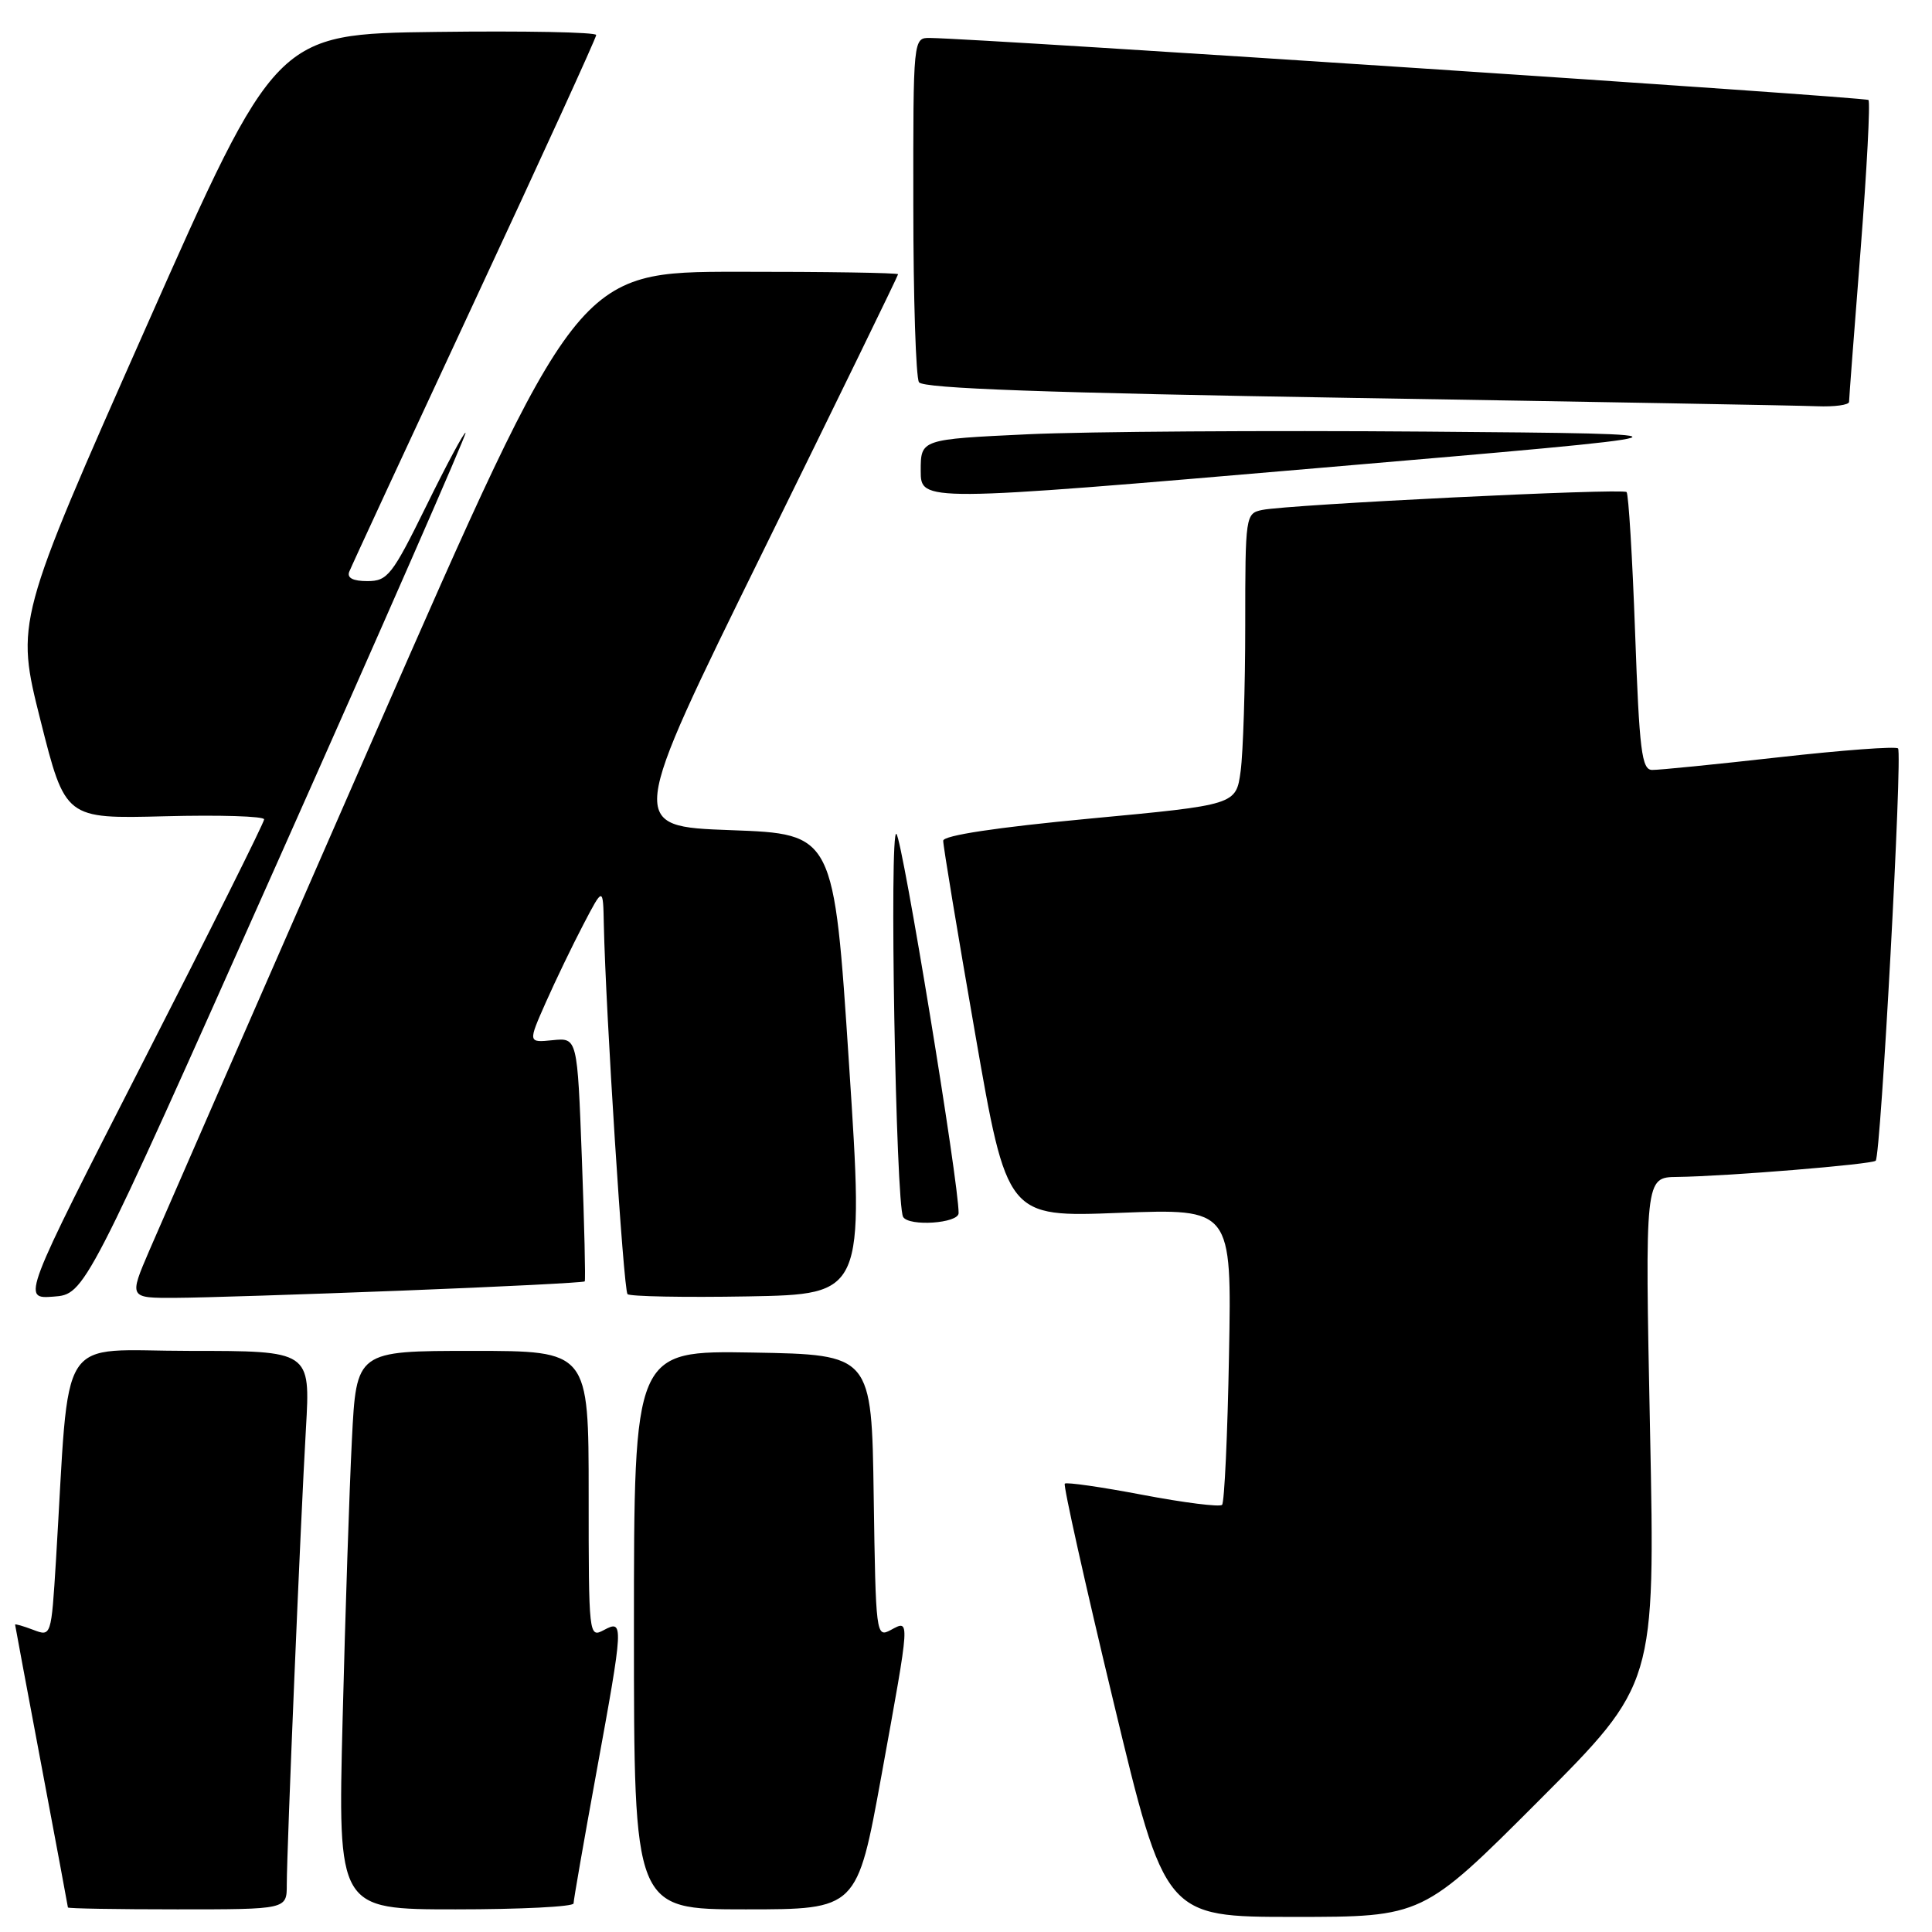 <?xml version="1.0" encoding="UTF-8" standalone="no"?>
<!DOCTYPE svg PUBLIC "-//W3C//DTD SVG 1.1//EN" "http://www.w3.org/Graphics/SVG/1.1/DTD/svg11.dtd" >
<svg xmlns="http://www.w3.org/2000/svg" xmlns:xlink="http://www.w3.org/1999/xlink" version="1.1" viewBox="0 0 256 256">
 <g >
 <path fill="currentColor"
d=" M 203.92 238.58 C 219.32 223.15 219.32 223.15 218.64 189.58 C 217.96 156.00 217.96 156.00 222.23 155.95 C 228.74 155.87 248.04 154.29 248.54 153.80 C 249.22 153.12 252.11 99.78 251.50 99.17 C 251.21 98.87 244.11 99.40 235.73 100.34 C 227.35 101.28 219.78 102.04 218.91 102.02 C 217.54 102.00 217.22 99.49 216.66 83.83 C 216.30 73.84 215.79 65.46 215.53 65.20 C 215.00 64.67 170.76 66.85 167.25 67.57 C 165.04 68.03 165.00 68.29 165.00 82.88 C 165.00 91.04 164.72 99.73 164.39 102.19 C 163.78 106.65 163.78 106.65 144.39 108.47 C 132.07 109.63 124.99 110.70 124.98 111.40 C 124.96 112.00 126.86 123.48 129.20 136.89 C 133.44 161.29 133.44 161.29 148.32 160.71 C 163.21 160.14 163.21 160.14 162.85 179.49 C 162.66 190.13 162.24 199.09 161.93 199.40 C 161.62 199.71 156.90 199.12 151.43 198.08 C 145.97 197.04 141.32 196.37 141.09 196.59 C 140.87 196.80 143.77 209.81 147.54 225.49 C 154.39 254.00 154.39 254.00 171.46 254.00 C 188.52 254.00 188.52 254.00 203.92 238.58 Z  M 38.00 249.74 C 38.00 245.09 39.83 201.45 40.54 189.25 C 41.13 179.00 41.13 179.00 25.17 179.00 C 7.29 179.00 9.30 175.87 7.42 206.69 C 6.79 216.87 6.79 216.87 4.40 215.96 C 3.08 215.46 2.00 215.15 2.00 215.27 C 2.01 215.40 3.58 223.82 5.50 234.00 C 7.42 244.18 8.99 252.61 9.00 252.75 C 9.00 252.89 15.52 253.00 23.50 253.00 C 38.00 253.00 38.00 253.00 38.00 249.74 Z  M 76.00 252.21 C 76.00 251.78 77.35 244.03 79.00 235.00 C 82.65 215.04 82.67 214.57 80.00 216.00 C 78.03 217.05 78.00 216.76 78.00 198.04 C 78.00 179.00 78.00 179.00 62.61 179.00 C 47.22 179.00 47.22 179.00 46.63 190.75 C 46.30 197.21 45.75 213.86 45.40 227.75 C 44.76 253.00 44.76 253.00 60.38 253.00 C 68.97 253.00 76.00 252.65 76.00 252.21 Z  M 116.80 235.25 C 120.64 214.11 120.61 214.60 118.02 215.99 C 116.09 217.02 116.04 216.63 115.77 198.27 C 115.50 179.50 115.50 179.50 99.75 179.22 C 84.00 178.95 84.00 178.95 84.00 215.97 C 84.00 253.00 84.00 253.00 98.79 253.00 C 113.57 253.00 113.57 253.00 116.80 235.25 Z  M 36.62 114.57 C 50.57 83.26 61.85 57.51 61.69 57.35 C 61.52 57.19 59.18 61.55 56.49 67.03 C 51.96 76.23 51.36 77.00 48.68 77.00 C 46.77 77.00 45.95 76.58 46.28 75.75 C 46.55 75.06 54.02 58.93 62.88 39.91 C 71.75 20.88 79.00 5.01 79.00 4.64 C 79.00 4.26 69.45 4.08 57.78 4.23 C 36.57 4.50 36.57 4.50 19.32 43.43 C 2.07 82.35 2.07 82.35 5.36 95.43 C 8.65 108.50 8.65 108.50 21.83 108.16 C 29.07 107.97 35.00 108.15 35.00 108.57 C 35.00 108.99 27.78 123.46 18.95 140.72 C 2.90 172.12 2.90 172.12 7.08 171.81 C 11.26 171.50 11.26 171.50 36.62 114.57 Z  M 53.38 171.01 C 66.51 170.50 77.35 169.95 77.48 169.79 C 77.60 169.63 77.43 162.30 77.10 153.50 C 76.50 137.50 76.50 137.50 73.23 137.83 C 69.96 138.16 69.96 138.16 72.32 132.83 C 73.62 129.90 75.86 125.25 77.30 122.50 C 79.91 117.50 79.91 117.50 80.01 122.50 C 80.26 134.04 82.62 170.95 83.15 171.48 C 83.46 171.79 90.64 171.93 99.11 171.78 C 114.50 171.50 114.50 171.50 112.50 141.00 C 110.50 110.50 110.50 110.50 96.84 110.00 C 83.18 109.50 83.18 109.50 101.09 73.09 C 110.94 53.07 119.00 36.53 119.00 36.34 C 119.00 36.15 109.44 36.00 97.75 36.01 C 76.50 36.02 76.50 36.02 49.50 97.70 C 34.65 131.63 21.28 162.23 19.79 165.69 C 17.08 172.00 17.08 172.00 23.29 171.97 C 26.71 171.96 40.24 171.52 53.38 171.01 Z  M 127.02 160.75 C 127.08 156.93 119.60 111.34 118.78 110.50 C 117.82 109.52 118.70 159.61 119.67 161.25 C 120.44 162.55 127.00 162.10 127.02 160.75 Z  M 189.00 57.19 C 167.82 57.02 144.09 57.18 136.25 57.54 C 122.00 58.21 122.00 58.21 122.00 62.37 C 122.00 66.53 122.00 66.53 174.75 62.01 C 227.50 57.50 227.50 57.50 189.00 57.19 Z  M 245.01 53.25 C 245.01 52.84 245.70 43.78 246.54 33.11 C 247.37 22.45 247.84 13.51 247.58 13.25 C 247.19 12.86 130.44 5.14 123.25 5.03 C 121.00 5.00 121.00 5.00 121.02 27.25 C 121.02 39.49 121.36 50.02 121.77 50.65 C 122.29 51.47 138.59 52.06 179.50 52.73 C 210.85 53.24 238.41 53.73 240.75 53.83 C 243.09 53.92 245.00 53.66 245.01 53.25 Z "/>
</g>
</svg>
